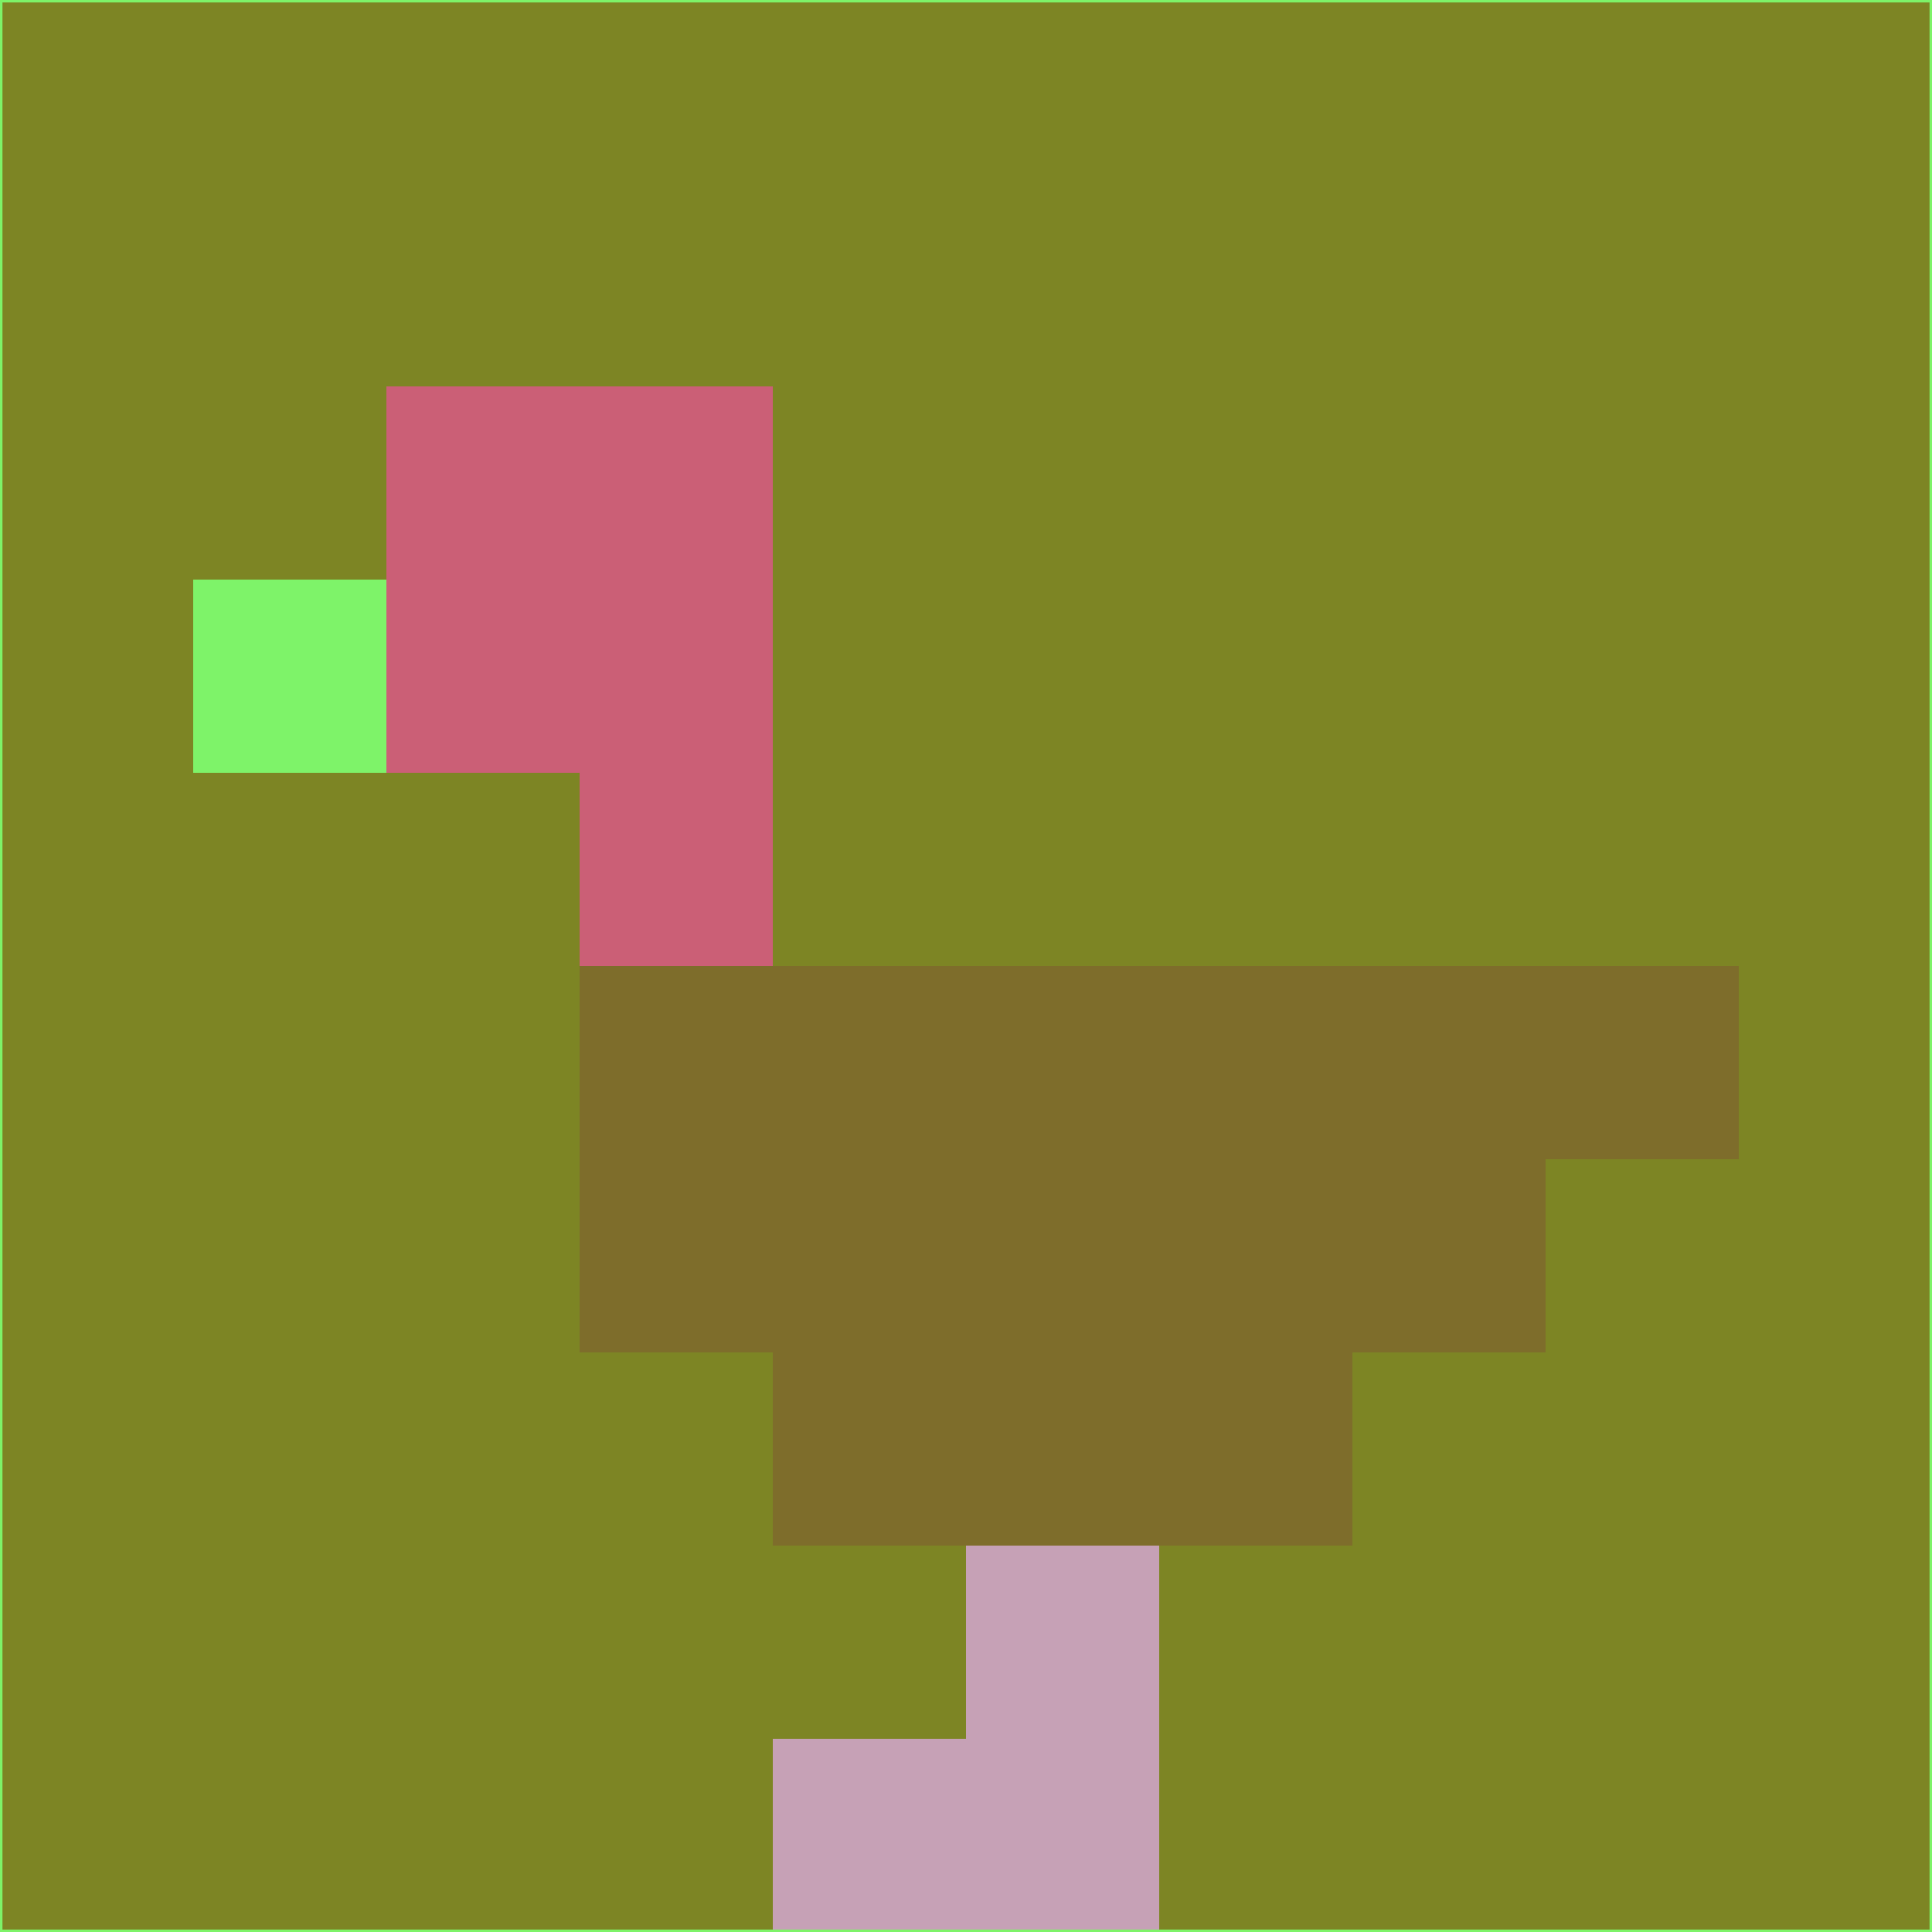 <svg xmlns="http://www.w3.org/2000/svg" version="1.1" width="785" height="785">
  <title>'goose-pfp-694263' by Dmitri Cherniak (Cyberpunk Edition)</title>
  <desc>
    seed=141489
    backgroundColor=#7d8524
    padding=20
    innerPadding=0
    timeout=500
    dimension=1
    border=false
    Save=function(){return n.handleSave()}
    frame=12

    Rendered at 2024-09-15T22:37:01.024Z
    Generated in 1ms
    Modified for Cyberpunk theme with new color scheme
  </desc>
  <defs/>
  <rect width="100%" height="100%" fill="#7d8524"/>
  <g>
    <g id="0-0">
      <rect x="0" y="0" height="785" width="785" fill="#7d8524"/>
      <g>
        <!-- Neon blue -->
        <rect id="0-0-2-2-2-2" x="157" y="157" width="157" height="157" fill="#cb5f76"/>
        <rect id="0-0-3-2-1-4" x="235.5" y="157" width="78.5" height="314" fill="#cb5f76"/>
        <!-- Electric purple -->
        <rect id="0-0-4-5-5-1" x="314" y="392.5" width="392.5" height="78.5" fill="#7e6d2b"/>
        <rect id="0-0-3-5-5-2" x="235.5" y="392.5" width="392.5" height="157" fill="#7e6d2b"/>
        <rect id="0-0-4-5-3-3" x="314" y="392.5" width="235.5" height="235.5" fill="#7e6d2b"/>
        <!-- Neon pink -->
        <rect id="0-0-1-3-1-1" x="78.5" y="235.5" width="78.5" height="78.5" fill="#7ef369"/>
        <!-- Cyber yellow -->
        <rect id="0-0-5-8-1-2" x="392.5" y="628" width="78.5" height="157" fill="#c6a1b6"/>
        <rect id="0-0-4-9-2-1" x="314" y="706.5" width="157" height="78.5" fill="#c6a1b6"/>
      </g>
      <rect x="0" y="0" stroke="#7ef369" stroke-width="2" height="785" width="785" fill="none"/>
    </g>
  </g>
  <script xmlns=""/>
</svg>